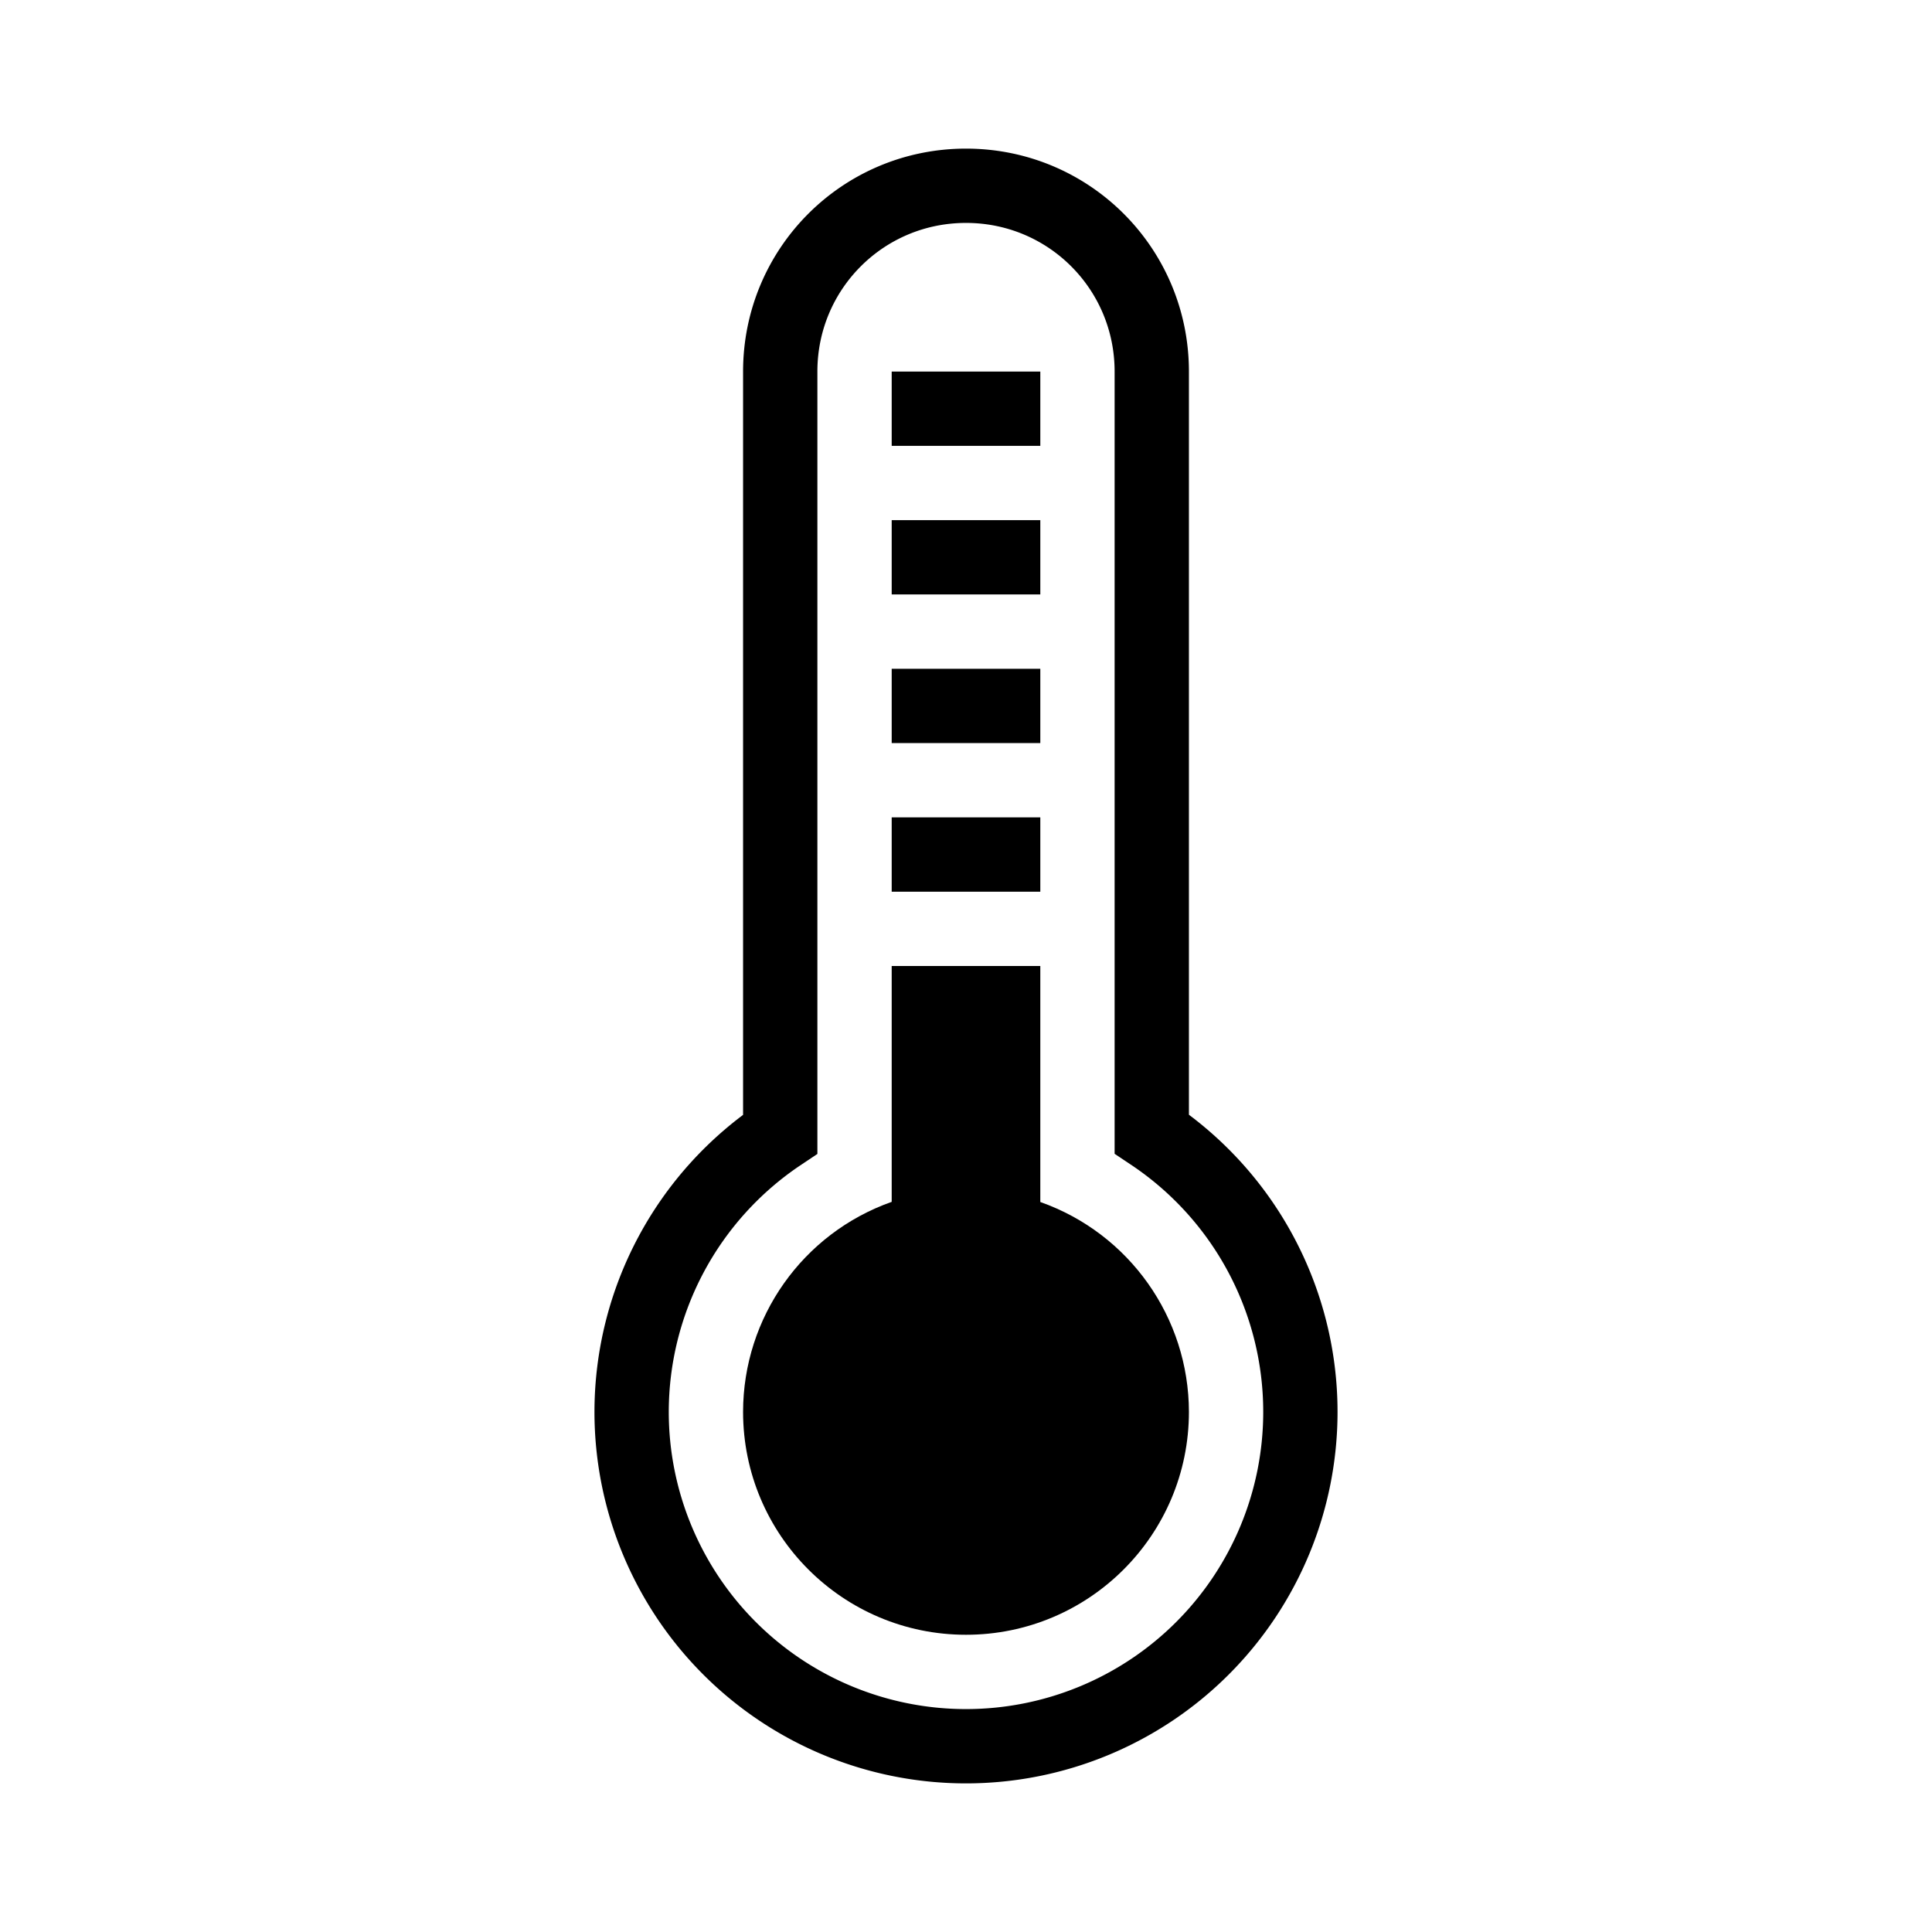<svg width="26" height="26" viewBox="0 0 26 26" xmlns="http://www.w3.org/2000/svg">
<path d="M 13 2.5 C 11.615 2.5 10.5 3.615 10.5 5 L 10.5 15.262 A 4.5 4.5 0 0 0 8.5 19 A 4.5 4.5 0 0 0 13 23.5 A 4.5 4.5 0 0 0 17.5 19 A 4.5 4.5 0 0 0 15.5 15.26 L 15.5 5 C 15.5 3.615 14.385 2.5 13 2.5 z " style="opacity: 1; fill: none; fill-opacity: 1; stroke: #000000; stroke-width: 1; stroke-linecap: square; stroke-linejoin: miter; stroke-miterlimit: 4; stroke-dasharray: none; stroke-dashoffset: 0; stroke-opacity: 1;" />
<path d="m 12,5 0,1 2,0 0,-1 z m 0,2 0,1 2,0 0,-1 z m 0,2 0,1 2,0 0,-1 z m 0,2 0,1 2,0 0,-1 z m 0,2 0,3.174 C 10.802,16.597 10.001,17.729 10,19 c 0,1.657 1.343,3 3,3 1.657,0 3,-1.343 3,-3 -0.002,-1.27 -0.803,-2.401 -2,-2.824 L 14,13 Z" style="opacity: 1; fill: #000000; fill-opacity: 1; stroke: none; stroke-width: 1; stroke-linecap: square; stroke-linejoin: miter; stroke-miterlimit: 4; stroke-dasharray: none; stroke-dashoffset: 0; stroke-opacity: 1;" />
</svg>